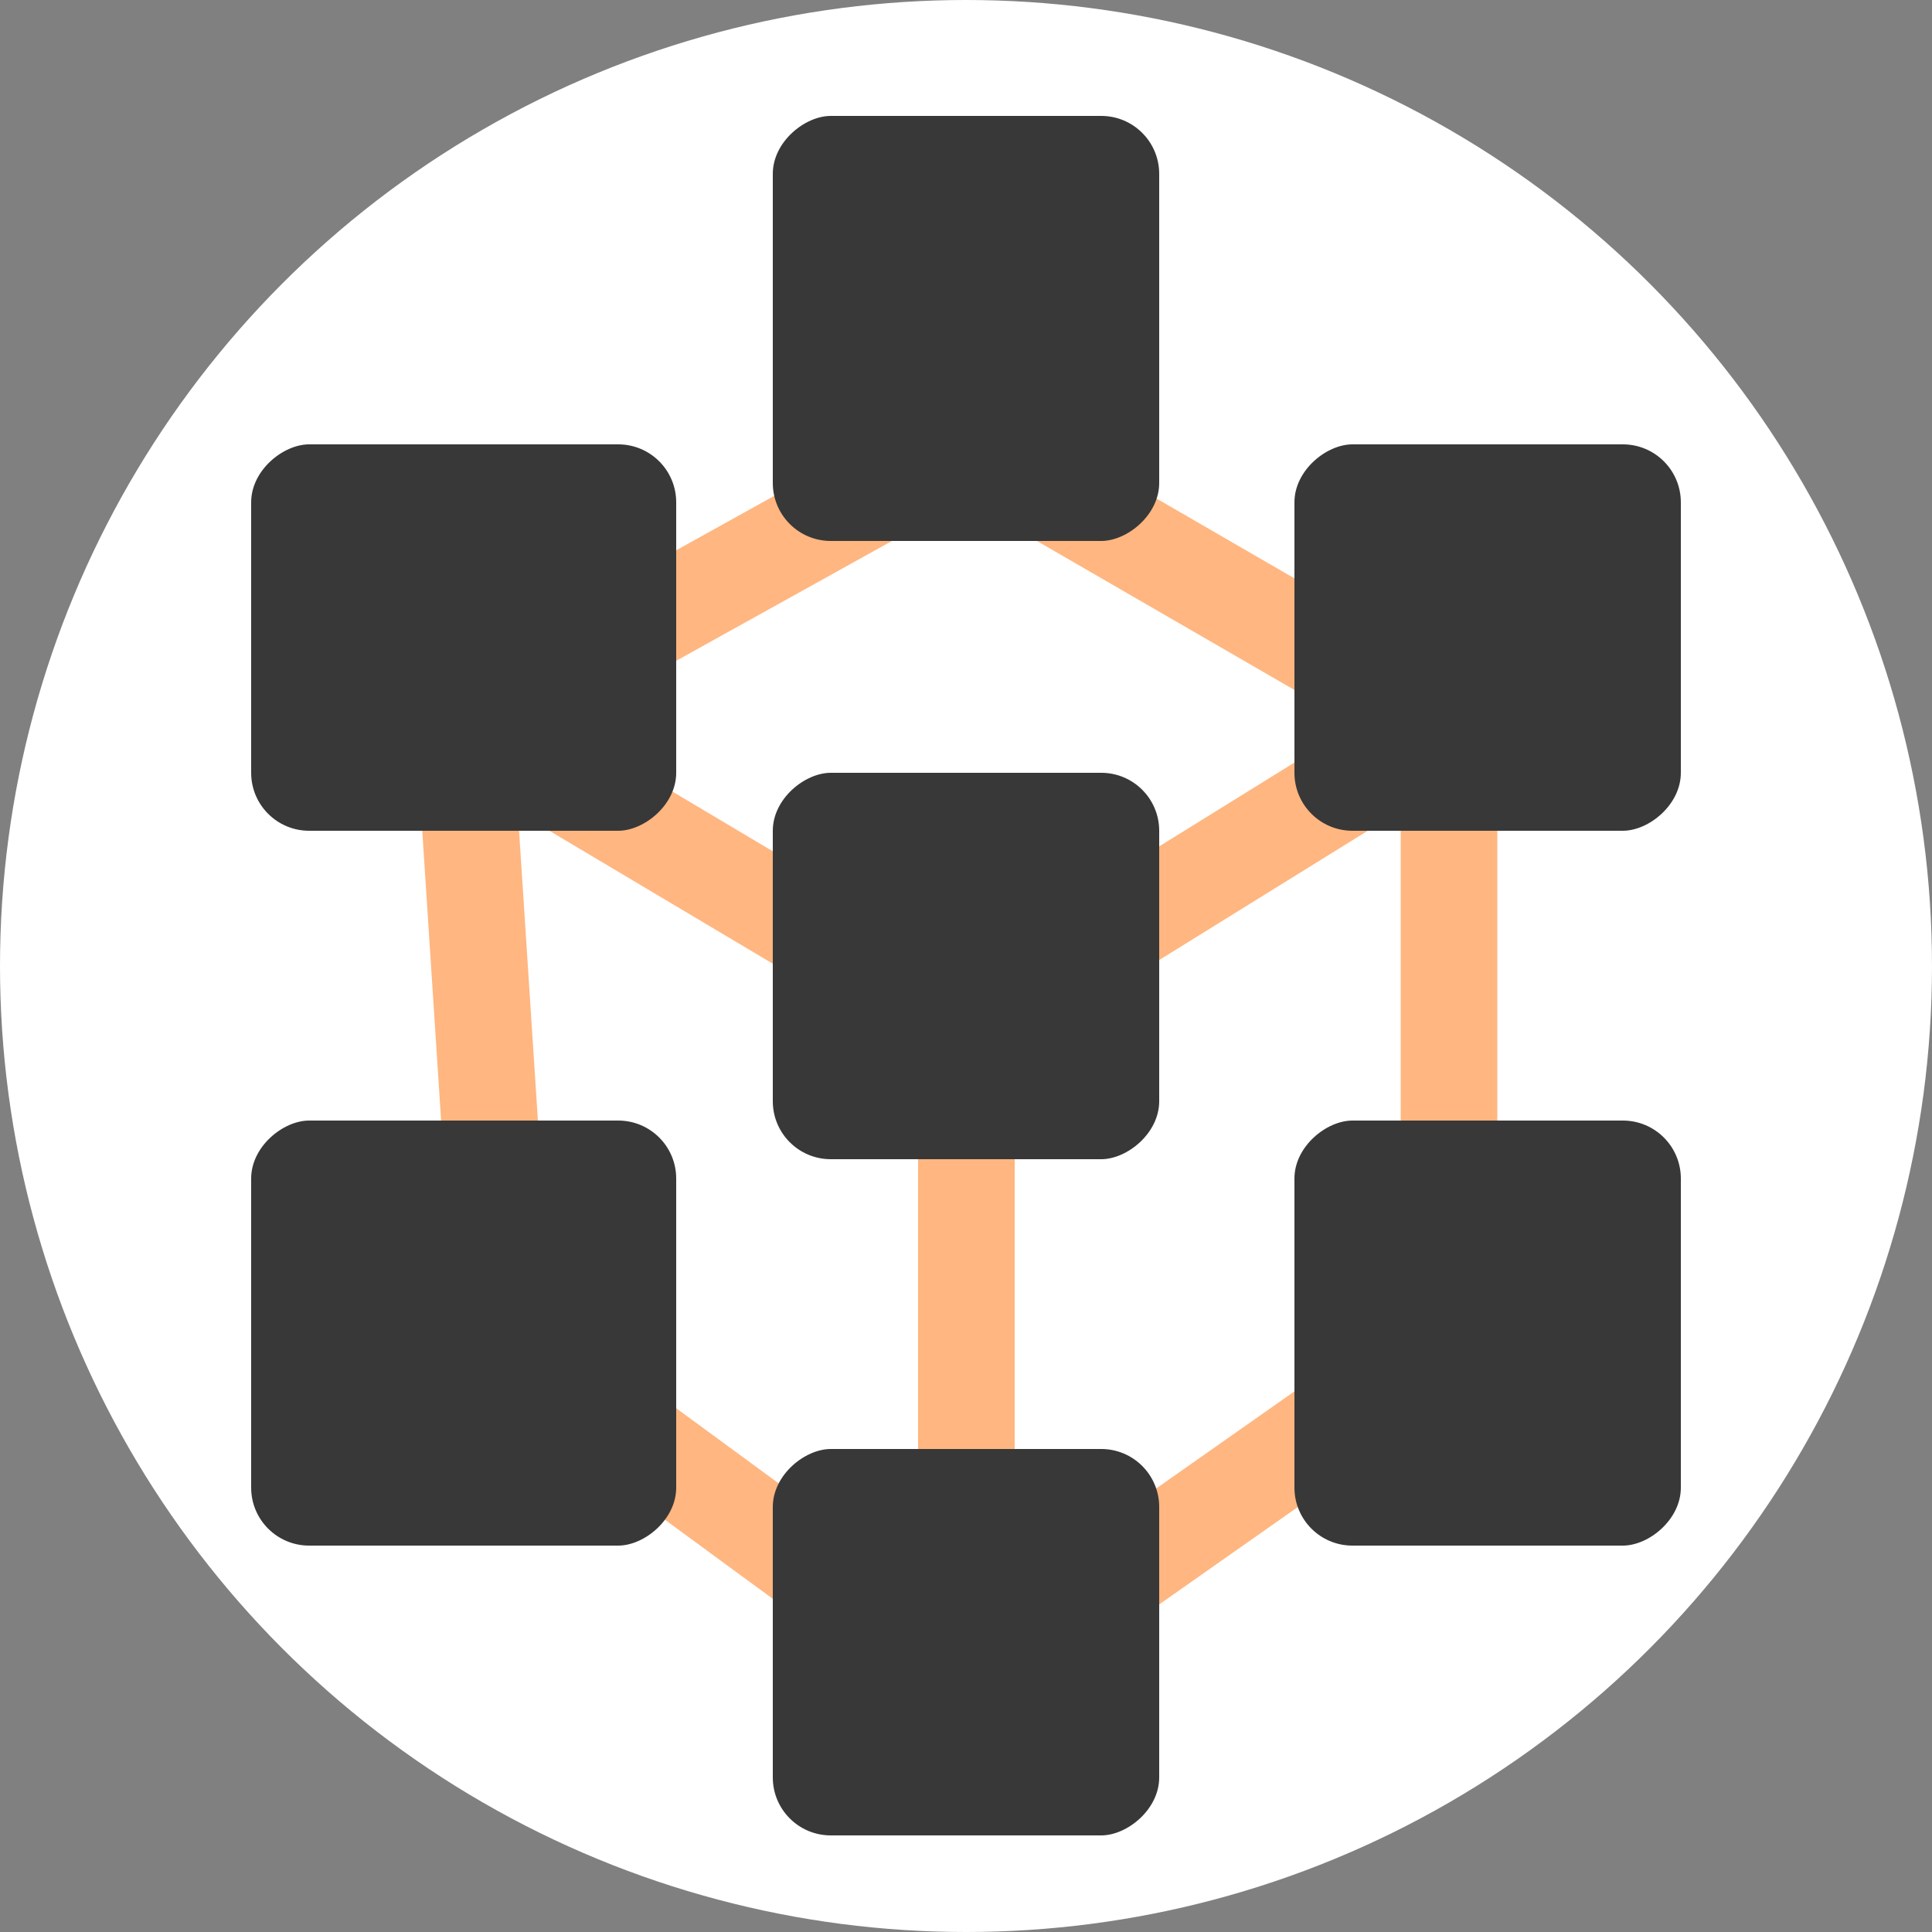 <svg width="100" height="100" viewBox="0 0 100 100" fill="none" xmlns="http://www.w3.org/2000/svg">
<rect x="0" y="0" width="100" height="100" fill="#808080" stroke="none"/>
<circle cx="50" cy="50" r="50" fill="white"/>
<path d="M75 37.452L50.02 23L24 37.452M75 37.452V69.452L50.02 87M75 37.452L50.02 52.935M50.02 87L26.082 69.452L24 37.452M50.02 87V52.935M24 37.452L50.02 52.935" stroke="#FF974B" stroke-opacity="0.7" stroke-width="5"/>
<rect x="40" y="28" width="22" height="20" rx="3" transform="rotate(-90 40 28)" fill="#383838"/>
<rect x="40" y="60" width="20" height="20" rx="3" transform="rotate(-90 40 60)" fill="#383838"/>
<rect x="40" y="95" width="20" height="20" rx="3" transform="rotate(-90 40 95)" fill="#383838"/>
<rect x="67" y="80" width="22" height="20" rx="3" transform="rotate(-90 67 80)" fill="#383838"/>
<rect x="13" y="80" width="22" height="22" rx="3" transform="rotate(-90 13 80)" fill="#383838"/>
<rect x="67" y="43" width="20" height="20" rx="3" transform="rotate(-90 67 43)" fill="#383838"/>
<rect x="13" y="43" width="20" height="22" rx="3" transform="rotate(-90 13 43)" fill="#383838"/>
</svg>
